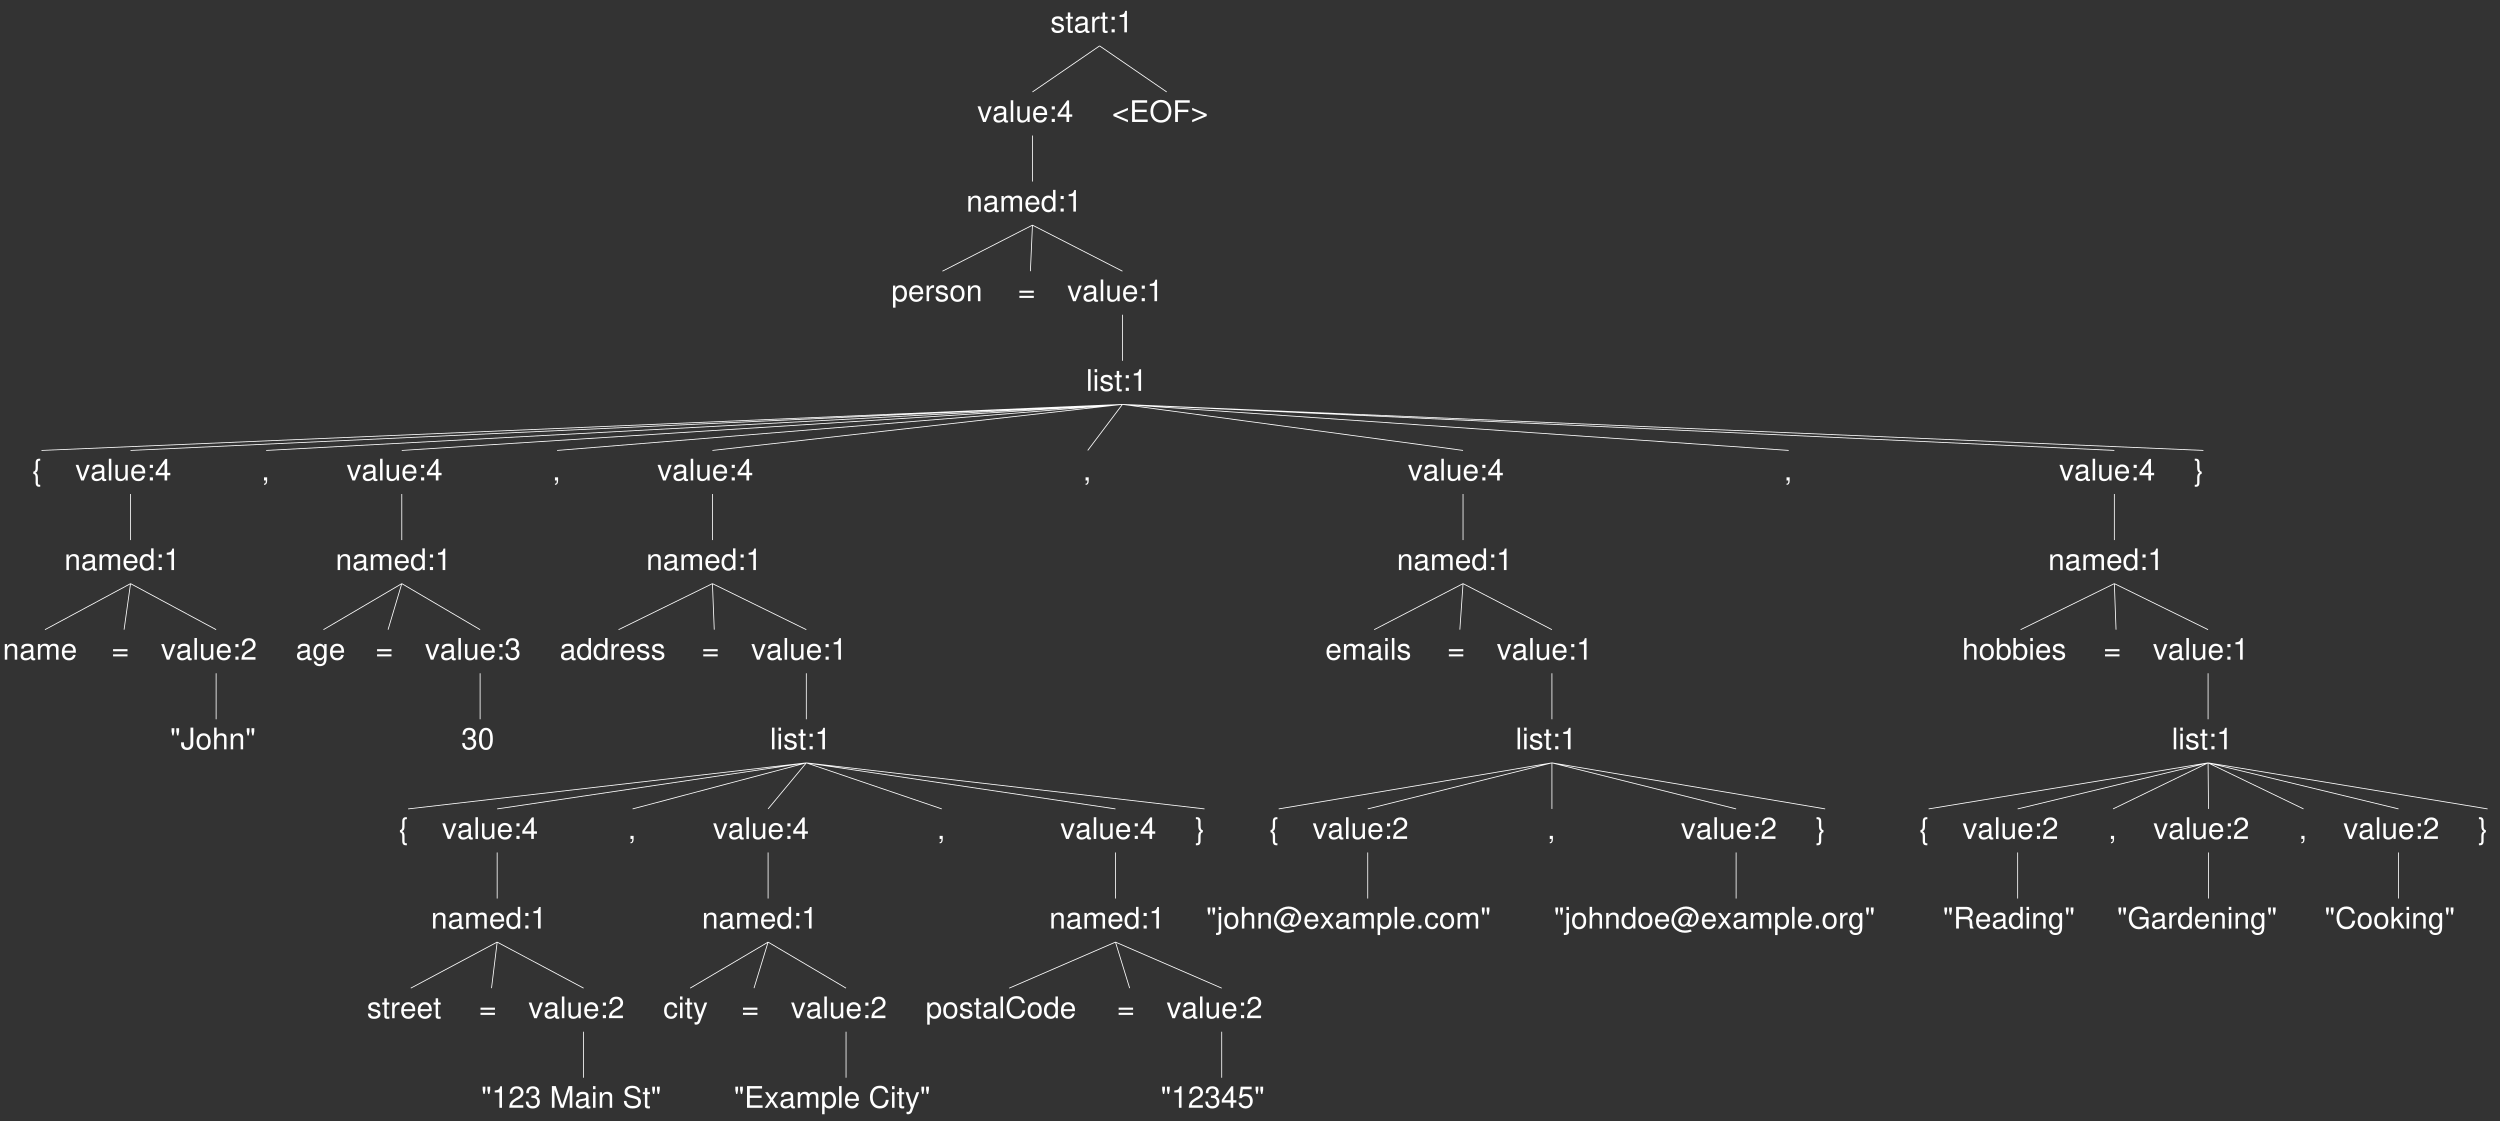 <?xml version="1.0" encoding="UTF-8"?>
<svg xmlns="http://www.w3.org/2000/svg" xmlns:xlink="http://www.w3.org/1999/xlink" width="923pt" height="414pt" viewBox="0 0 923 414" version="1.1">
<rect x="0" y="0" width="923" height="414" fill="#333333" stroke="none"/>
<defs>
<g>
<symbol overflow="visible" id="glyph0-0">
<path style="stroke:none;" d=""/>
</symbol>
<symbol overflow="visible" id="glyph0-1">
<path style="stroke:none;" d="M 5.875 -3.891 L 0.547 -3.891 L 0.547 -3.109 L 5.875 -3.109 Z M 5.875 -1.984 L 0.547 -1.984 L 0.547 -1.219 L 5.875 -1.219 Z M 5.875 -1.984 "/>
</symbol>
<symbol overflow="visible" id="glyph0-2">
<path style="stroke:none;" d="M 3.141 0 L 5.344 -5.766 L 4.312 -5.766 L 2.688 -1.094 L 1.141 -5.766 L 0.109 -5.766 L 2.141 0 Z M 3.141 0 "/>
</symbol>
<symbol overflow="visible" id="glyph0-3">
<path style="stroke:none;" d="M 5.891 -0.531 C 5.781 -0.516 5.734 -0.516 5.688 -0.516 C 5.375 -0.516 5.188 -0.688 5.188 -0.969 L 5.188 -4.359 C 5.188 -5.375 4.438 -5.922 3.031 -5.922 C 2.172 -5.922 1.5 -5.688 1.109 -5.266 C 0.844 -4.969 0.734 -4.625 0.719 -4.062 L 1.641 -4.062 C 1.719 -4.766 2.141 -5.078 2.984 -5.078 C 3.828 -5.078 4.281 -4.781 4.281 -4.219 L 4.281 -3.984 C 4.266 -3.594 4.062 -3.438 3.328 -3.344 C 2.031 -3.172 1.828 -3.141 1.469 -2.984 C 0.797 -2.703 0.469 -2.203 0.469 -1.453 C 0.469 -0.406 1.188 0.25 2.359 0.25 C 3.078 0.25 3.656 0 4.312 -0.594 C 4.375 0 4.656 0.25 5.266 0.25 C 5.453 0.25 5.578 0.234 5.891 0.156 Z M 4.281 -1.812 C 4.281 -1.5 4.188 -1.312 3.922 -1.062 C 3.547 -0.719 3.094 -0.547 2.547 -0.547 C 1.844 -0.547 1.422 -0.891 1.422 -1.469 C 1.422 -2.078 1.812 -2.391 2.812 -2.531 C 3.781 -2.656 3.969 -2.703 4.281 -2.844 Z M 4.281 -1.812 "/>
</symbol>
<symbol overflow="visible" id="glyph0-4">
<path style="stroke:none;" d="M 1.672 -8.016 L 0.75 -8.016 L 0.75 0 L 1.672 0 Z M 1.672 -8.016 "/>
</symbol>
<symbol overflow="visible" id="glyph0-5">
<path style="stroke:none;" d="M 5.297 0 L 5.297 -5.766 L 4.391 -5.766 L 4.391 -2.5 C 4.391 -1.312 3.766 -0.547 2.812 -0.547 C 2.094 -0.547 1.625 -0.984 1.625 -1.688 L 1.625 -5.766 L 0.719 -5.766 L 0.719 -1.312 C 0.719 -0.359 1.438 0.25 2.547 0.25 C 3.406 0.25 3.938 -0.047 4.484 -0.797 L 4.484 0 Z M 5.297 0 "/>
</symbol>
<symbol overflow="visible" id="glyph0-6">
<path style="stroke:none;" d="M 5.641 -2.578 C 5.641 -3.453 5.578 -3.984 5.406 -4.406 C 5.031 -5.359 4.156 -5.922 3.078 -5.922 C 1.469 -5.922 0.438 -4.703 0.438 -2.812 C 0.438 -0.906 1.438 0.25 3.062 0.25 C 4.375 0.25 5.297 -0.5 5.516 -1.75 L 4.594 -1.75 C 4.344 -0.984 3.828 -0.594 3.094 -0.594 C 2.516 -0.594 2.016 -0.859 1.703 -1.344 C 1.484 -1.672 1.406 -2 1.391 -2.578 Z M 1.422 -3.328 C 1.5 -4.391 2.141 -5.078 3.062 -5.078 C 4 -5.078 4.656 -4.359 4.656 -3.328 Z M 1.422 -3.328 "/>
</symbol>
<symbol overflow="visible" id="glyph0-7">
<path style="stroke:none;" d="M 2.359 -1.141 L 1.203 -1.141 L 1.203 0 L 2.359 0 Z M 2.359 -5.766 L 1.203 -5.766 L 1.203 -4.625 L 2.359 -4.625 Z M 2.359 -5.766 "/>
</symbol>
<symbol overflow="visible" id="glyph0-8">
<path style="stroke:none;" d="M 2.844 -5.672 L 2.844 0 L 3.812 0 L 3.812 -7.953 L 3.172 -7.953 C 2.844 -6.734 2.625 -6.562 1.125 -6.375 L 1.125 -5.672 Z M 2.844 -5.672 "/>
</symbol>
<symbol overflow="visible" id="glyph0-9">
<path style="stroke:none;" d="M 4.812 -4.156 C 4.812 -5.297 4.062 -5.922 2.734 -5.922 C 1.391 -5.922 0.516 -5.234 0.516 -4.172 C 0.516 -3.266 0.984 -2.844 2.344 -2.516 L 3.203 -2.297 C 3.844 -2.141 4.094 -1.906 4.094 -1.5 C 4.094 -0.953 3.547 -0.594 2.75 -0.594 C 2.25 -0.594 1.844 -0.734 1.609 -0.984 C 1.469 -1.141 1.391 -1.312 1.344 -1.719 L 0.375 -1.719 C 0.422 -0.391 1.172 0.25 2.672 0.25 C 4.125 0.25 5.047 -0.469 5.047 -1.578 C 5.047 -2.438 4.562 -2.906 3.422 -3.172 L 2.547 -3.391 C 1.797 -3.562 1.469 -3.812 1.469 -4.219 C 1.469 -4.75 1.953 -5.078 2.688 -5.078 C 3.438 -5.078 3.828 -4.766 3.844 -4.156 Z M 4.812 -4.156 "/>
</symbol>
<symbol overflow="visible" id="glyph0-10">
<path style="stroke:none;" d="M 2.797 -5.766 L 1.844 -5.766 L 1.844 -7.344 L 0.938 -7.344 L 0.938 -5.766 L 0.156 -5.766 L 0.156 -5.016 L 0.938 -5.016 L 0.938 -0.656 C 0.938 -0.062 1.328 0.25 2.047 0.25 C 2.281 0.25 2.484 0.234 2.797 0.172 L 2.797 -0.594 C 2.656 -0.562 2.547 -0.547 2.359 -0.547 C 1.953 -0.547 1.844 -0.656 1.844 -1.062 L 1.844 -5.016 L 2.797 -5.016 Z M 2.797 -5.766 "/>
</symbol>
<symbol overflow="visible" id="glyph0-11">
<path style="stroke:none;" d="M 0.766 -5.766 L 0.766 0 L 1.688 0 L 1.688 -2.984 C 1.688 -4.375 2.266 -5 3.531 -4.969 L 3.531 -5.891 C 3.375 -5.922 3.281 -5.922 3.172 -5.922 C 2.578 -5.922 2.141 -5.578 1.609 -4.719 L 1.609 -5.766 Z M 0.766 -5.766 "/>
</symbol>
<symbol overflow="visible" id="glyph0-12">
<path style="stroke:none;" d="M 0.766 -5.766 L 0.766 0 L 1.688 0 L 1.688 -3.172 C 1.688 -4.359 2.312 -5.125 3.25 -5.125 C 3.984 -5.125 4.438 -4.688 4.438 -4 L 4.438 0 L 5.359 0 L 5.359 -4.359 C 5.359 -5.312 4.641 -5.922 3.531 -5.922 C 2.672 -5.922 2.125 -5.594 1.609 -4.797 L 1.609 -5.766 Z M 0.766 -5.766 "/>
</symbol>
<symbol overflow="visible" id="glyph0-13">
<path style="stroke:none;" d="M 0.766 -5.766 L 0.766 0 L 1.688 0 L 1.688 -3.625 C 1.688 -4.453 2.297 -5.125 3.047 -5.125 C 3.734 -5.125 4.109 -4.703 4.109 -3.969 L 4.109 0 L 5.031 0 L 5.031 -3.625 C 5.031 -4.453 5.641 -5.125 6.391 -5.125 C 7.062 -5.125 7.453 -4.703 7.453 -3.969 L 7.453 0 L 8.375 0 L 8.375 -4.328 C 8.375 -5.359 7.781 -5.922 6.703 -5.922 C 5.938 -5.922 5.484 -5.703 4.938 -5.047 C 4.594 -5.672 4.141 -5.922 3.391 -5.922 C 2.625 -5.922 2.094 -5.641 1.609 -4.953 L 1.609 -5.766 Z M 0.766 -5.766 "/>
</symbol>
<symbol overflow="visible" id="glyph0-14">
<path style="stroke:none;" d="M 5.438 -8.016 L 4.531 -8.016 L 4.531 -5.031 C 4.141 -5.625 3.531 -5.922 2.766 -5.922 C 1.266 -5.922 0.281 -4.734 0.281 -2.891 C 0.281 -0.953 1.234 0.25 2.797 0.25 C 3.594 0.25 4.141 -0.047 4.625 -0.766 L 4.625 0 L 5.438 0 Z M 2.922 -5.078 C 3.906 -5.078 4.531 -4.203 4.531 -2.812 C 4.531 -1.484 3.891 -0.609 2.922 -0.609 C 1.906 -0.609 1.25 -1.5 1.25 -2.844 C 1.25 -4.188 1.906 -5.078 2.922 -5.078 Z M 2.922 -5.078 "/>
</symbol>
<symbol overflow="visible" id="glyph0-15">
<path style="stroke:none;" d="M 3.031 -8.016 L 2.531 -8.016 C 1.766 -8.016 1.312 -7.453 1.328 -6.562 L 1.328 -4.734 C 1.344 -3.766 1.109 -3.344 0.469 -3.219 L 0.469 -2.469 C 1.109 -2.344 1.344 -1.922 1.328 -0.953 L 1.328 0.875 C 1.312 1.766 1.766 2.328 2.531 2.328 L 3.031 2.328 L 3.031 1.609 L 2.875 1.609 C 2.328 1.609 2.172 1.453 2.172 0.875 L 2.172 -1.109 C 2.172 -2.031 1.859 -2.625 1.281 -2.844 C 1.906 -3.078 2.172 -3.594 2.172 -4.578 L 2.172 -6.562 C 2.172 -7.141 2.328 -7.297 2.875 -7.297 L 3.031 -7.297 Z M 3.031 -8.016 "/>
</symbol>
<symbol overflow="visible" id="glyph0-16">
<path style="stroke:none;" d="M 0.578 -7.797 L 0.578 -6.578 L 0.875 -5.109 L 1.297 -5.109 L 1.594 -6.578 L 1.594 -7.797 Z M 2.328 -7.797 L 2.328 -6.578 L 2.625 -5.109 L 3.062 -5.109 L 3.359 -6.578 L 3.359 -7.797 Z M 2.328 -7.797 "/>
</symbol>
<symbol overflow="visible" id="glyph0-17">
<path style="stroke:none;" d="M 5.562 -0.953 L 1.469 -0.953 C 1.562 -1.609 1.906 -2.031 2.875 -2.625 L 3.969 -3.234 C 5.062 -3.844 5.625 -4.656 5.625 -5.625 C 5.625 -6.297 5.359 -6.906 4.891 -7.344 C 4.438 -7.75 3.859 -7.953 3.125 -7.953 C 2.141 -7.953 1.391 -7.594 0.969 -6.922 C 0.688 -6.5 0.578 -6 0.547 -5.203 L 1.516 -5.203 C 1.547 -5.734 1.609 -6.062 1.75 -6.328 C 2 -6.812 2.516 -7.109 3.094 -7.109 C 3.969 -7.109 4.625 -6.469 4.625 -5.609 C 4.625 -4.969 4.266 -4.422 3.578 -4.031 L 2.562 -3.438 C 0.938 -2.5 0.469 -1.75 0.375 -0.016 L 5.562 -0.016 Z M 5.562 -0.953 "/>
</symbol>
<symbol overflow="visible" id="glyph0-18">
<path style="stroke:none;" d="M 2.438 -3.656 L 2.953 -3.656 C 4.016 -3.656 4.578 -3.172 4.578 -2.219 C 4.578 -1.203 3.969 -0.609 2.969 -0.609 C 1.906 -0.609 1.391 -1.141 1.312 -2.312 L 0.359 -2.312 C 0.391 -1.672 0.5 -1.25 0.688 -0.906 C 1.094 -0.125 1.859 0.25 2.922 0.25 C 4.531 0.25 5.562 -0.719 5.562 -2.219 C 5.562 -3.234 5.188 -3.781 4.25 -4.109 C 4.969 -4.406 5.328 -4.969 5.328 -5.766 C 5.328 -7.125 4.438 -7.953 2.953 -7.953 C 1.391 -7.953 0.547 -7.078 0.516 -5.391 L 1.484 -5.391 C 1.5 -5.875 1.547 -6.156 1.656 -6.391 C 1.875 -6.844 2.359 -7.109 2.969 -7.109 C 3.828 -7.109 4.344 -6.594 4.344 -5.734 C 4.344 -5.172 4.141 -4.828 3.719 -4.641 C 3.453 -4.531 3.109 -4.484 2.438 -4.484 Z M 2.438 -3.656 "/>
</symbol>
<symbol overflow="visible" id="glyph0-19">
<path style="stroke:none;" d=""/>
</symbol>
<symbol overflow="visible" id="glyph0-20">
<path style="stroke:none;" d="M 5.141 0 L 7.406 -6.719 L 7.406 0 L 8.375 0 L 8.375 -8.016 L 6.953 -8.016 L 4.625 -1.031 L 2.25 -8.016 L 0.828 -8.016 L 0.828 0 L 1.797 0 L 1.797 -6.719 L 4.062 0 Z M 5.141 0 "/>
</symbol>
<symbol overflow="visible" id="glyph0-21">
<path style="stroke:none;" d="M 1.656 -5.766 L 0.734 -5.766 L 0.734 0 L 1.656 0 Z M 1.656 -8.016 L 0.719 -8.016 L 0.719 -6.859 L 1.656 -6.859 Z M 1.656 -8.016 "/>
</symbol>
<symbol overflow="visible" id="glyph0-22">
<path style="stroke:none;" d="M 6.562 -5.672 C 6.562 -6.219 6.516 -6.375 6.344 -6.75 C 5.906 -7.672 4.969 -8.156 3.625 -8.156 C 1.859 -8.156 0.766 -7.25 0.766 -5.797 C 0.766 -4.812 1.281 -4.203 2.344 -3.922 L 4.328 -3.406 C 5.359 -3.141 5.812 -2.734 5.812 -2.094 C 5.812 -1.672 5.578 -1.234 5.234 -0.984 C 4.922 -0.766 4.406 -0.656 3.766 -0.656 C 2.875 -0.656 2.297 -0.859 1.906 -1.312 C 1.609 -1.672 1.484 -2.062 1.5 -2.547 L 0.531 -2.547 C 0.531 -1.812 0.688 -1.328 1 -0.891 C 1.547 -0.125 2.469 0.25 3.703 0.25 C 4.656 0.25 5.438 0.031 5.953 -0.359 C 6.484 -0.797 6.828 -1.5 6.828 -2.203 C 6.828 -3.188 6.219 -3.922 5.125 -4.219 L 3.109 -4.75 C 2.141 -5.016 1.797 -5.328 1.797 -5.938 C 1.797 -6.75 2.516 -7.297 3.594 -7.297 C 4.859 -7.297 5.578 -6.719 5.594 -5.672 Z M 6.562 -5.672 "/>
</symbol>
<symbol overflow="visible" id="glyph0-23">
<path style="stroke:none;" d="M 3.594 -1.922 L 3.594 0 L 4.562 0 L 4.562 -1.922 L 5.719 -1.922 L 5.719 -2.797 L 4.562 -2.797 L 4.562 -7.953 L 3.844 -7.953 L 0.312 -2.953 L 0.312 -1.922 Z M 3.594 -2.797 L 1.156 -2.797 L 3.594 -6.297 Z M 3.594 -2.797 "/>
</symbol>
<symbol overflow="visible" id="glyph0-24">
<path style="stroke:none;" d="M 0.594 2.391 L 1.516 2.391 L 1.516 -0.609 C 2 -0.016 2.547 0.25 3.281 0.25 C 4.781 0.25 5.75 -0.953 5.75 -2.781 C 5.75 -4.719 4.812 -5.922 3.281 -5.922 C 2.5 -5.922 1.875 -5.578 1.438 -4.891 L 1.438 -5.766 L 0.594 -5.766 Z M 3.125 -5.078 C 4.141 -5.078 4.797 -4.188 4.797 -2.812 C 4.797 -1.5 4.125 -0.609 3.125 -0.609 C 2.141 -0.609 1.516 -1.484 1.516 -2.844 C 1.516 -4.188 2.141 -5.078 3.125 -5.078 Z M 3.125 -5.078 "/>
</symbol>
<symbol overflow="visible" id="glyph0-25">
<path style="stroke:none;" d="M 2.984 -5.922 C 1.359 -5.922 0.391 -4.781 0.391 -2.844 C 0.391 -0.891 1.359 0.25 3 0.25 C 4.625 0.25 5.609 -0.906 5.609 -2.797 C 5.609 -4.797 4.656 -5.922 2.984 -5.922 Z M 3 -5.078 C 4.031 -5.078 4.656 -4.234 4.656 -2.812 C 4.656 -1.438 4.016 -0.594 3 -0.594 C 1.984 -0.594 1.359 -1.438 1.359 -2.844 C 1.359 -4.234 1.984 -5.078 3 -5.078 Z M 3 -5.078 "/>
</symbol>
<symbol overflow="visible" id="glyph0-26">
<path style="stroke:none;" d="M 7.281 -5.531 C 6.969 -7.297 5.953 -8.156 4.188 -8.156 C 3.109 -8.156 2.25 -7.812 1.656 -7.156 C 0.922 -6.359 0.531 -5.219 0.531 -3.922 C 0.531 -2.594 0.938 -1.469 1.688 -0.688 C 2.312 -0.047 3.109 0.25 4.141 0.25 C 6.109 0.25 7.203 -0.797 7.453 -2.922 L 6.391 -2.922 C 6.297 -2.375 6.188 -2 6.031 -1.688 C 5.703 -1.016 5.016 -0.656 4.156 -0.656 C 2.562 -0.656 1.547 -1.922 1.547 -3.922 C 1.547 -5.984 2.516 -7.25 4.062 -7.25 C 4.719 -7.25 5.328 -7.062 5.656 -6.75 C 5.953 -6.469 6.109 -6.141 6.234 -5.531 Z M 7.281 -5.531 "/>
</symbol>
<symbol overflow="visible" id="glyph0-27">
<path style="stroke:none;" d="M 0.312 2.328 L 0.844 2.328 C 1.609 2.328 2.062 1.766 2.047 0.875 L 2.047 -0.953 C 2.031 -1.922 2.266 -2.344 2.875 -2.469 L 2.875 -3.219 C 2.266 -3.344 2.031 -3.766 2.047 -4.734 L 2.047 -6.562 C 2.062 -7.453 1.609 -8.016 0.844 -8.016 L 0.312 -8.016 L 0.312 -7.297 L 0.5 -7.297 C 1.047 -7.297 1.203 -7.141 1.203 -6.562 L 1.203 -4.578 C 1.203 -3.656 1.516 -3.062 2.094 -2.844 C 1.516 -2.625 1.203 -2.031 1.203 -1.109 L 1.203 0.875 C 1.203 1.453 1.062 1.609 0.5 1.609 L 0.312 1.609 Z M 0.312 2.328 "/>
</symbol>
<symbol overflow="visible" id="glyph0-28">
<path style="stroke:none;" d="M 5.234 -7.797 L 1.203 -7.797 L 0.625 -3.547 L 1.516 -3.547 C 1.969 -4.094 2.344 -4.281 2.953 -4.281 C 4 -4.281 4.656 -3.562 4.656 -2.406 C 4.656 -1.281 4 -0.609 2.953 -0.609 C 2.094 -0.609 1.578 -1.031 1.359 -1.906 L 0.391 -1.906 C 0.516 -1.281 0.625 -0.969 0.859 -0.688 C 1.297 -0.094 2.094 0.25 2.969 0.25 C 4.547 0.25 5.641 -0.891 5.641 -2.547 C 5.641 -4.078 4.625 -5.141 3.125 -5.141 C 2.578 -5.141 2.141 -5 1.688 -4.656 L 1.984 -6.844 L 5.234 -6.844 Z M 5.234 -7.797 "/>
</symbol>
<symbol overflow="visible" id="glyph0-29">
<path style="stroke:none;" d="M 0.953 -1.141 L 0.953 0 L 1.609 0 L 1.609 0.203 C 1.609 0.953 1.469 1.172 0.953 1.203 L 0.953 1.609 C 1.688 1.641 2.109 1.109 2.109 0.172 L 2.109 -1.141 Z M 0.953 -1.141 "/>
</symbol>
<symbol overflow="visible" id="glyph0-30">
<path style="stroke:none;" d="M 0.766 -8.016 L 0.766 0 L 1.688 0 L 1.688 -3.172 C 1.688 -4.359 2.297 -5.125 3.25 -5.125 C 3.547 -5.125 3.844 -5.031 4.062 -4.875 C 4.328 -4.672 4.438 -4.406 4.438 -4 L 4.438 0 L 5.344 0 L 5.344 -4.359 C 5.344 -5.328 4.656 -5.922 3.531 -5.922 C 2.719 -5.922 2.219 -5.672 1.688 -4.969 L 1.688 -8.016 Z M 0.766 -8.016 "/>
</symbol>
<symbol overflow="visible" id="glyph0-31">
<path style="stroke:none;" d="M 0.594 -8.016 L 0.594 0 L 1.422 0 L 1.422 -0.734 C 1.859 -0.062 2.438 0.25 3.25 0.25 C 4.766 0.25 5.75 -0.984 5.75 -2.906 C 5.75 -4.781 4.812 -5.922 3.281 -5.922 C 2.5 -5.922 1.938 -5.625 1.5 -4.984 L 1.5 -8.016 Z M 3.109 -5.078 C 4.141 -5.078 4.797 -4.188 4.797 -2.812 C 4.797 -1.5 4.109 -0.609 3.109 -0.609 C 2.141 -0.609 1.5 -1.484 1.5 -2.844 C 1.5 -4.188 2.141 -5.078 3.109 -5.078 Z M 3.109 -5.078 "/>
</symbol>
<symbol overflow="visible" id="glyph0-32">
<path style="stroke:none;" d="M 2.016 -3.656 L 6.375 -3.656 L 6.375 -4.547 L 2.016 -4.547 L 2.016 -7.109 L 6.547 -7.109 L 6.547 -8.016 L 0.984 -8.016 L 0.984 0 L 6.75 0 L 6.75 -0.906 L 2.016 -0.906 Z M 2.016 -3.656 "/>
</symbol>
<symbol overflow="visible" id="glyph0-33">
<path style="stroke:none;" d="M 3.219 -2.984 L 5.141 -5.766 L 4.109 -5.766 L 2.734 -3.672 L 1.344 -5.766 L 0.297 -5.766 L 2.219 -2.938 L 0.188 0 L 1.234 0 L 2.688 -2.219 L 4.141 0 L 5.203 0 Z M 3.219 -2.984 "/>
</symbol>
<symbol overflow="visible" id="glyph0-34">
<path style="stroke:none;" d="M 4.266 -5.766 L 2.672 -1.281 L 1.203 -5.766 L 0.219 -5.766 L 2.172 0.016 L 1.812 0.938 C 1.656 1.344 1.469 1.5 1.078 1.5 C 0.922 1.5 0.797 1.469 0.594 1.438 L 0.594 2.25 C 0.781 2.359 0.969 2.391 1.203 2.391 C 1.5 2.391 1.828 2.297 2.062 2.125 C 2.359 1.906 2.516 1.672 2.688 1.203 L 5.266 -5.766 Z M 4.266 -5.766 "/>
</symbol>
<symbol overflow="visible" id="glyph0-35">
<path style="stroke:none;" d="M 3.656 -8.016 L 3.656 -2.375 C 3.656 -1.734 3.594 -1.375 3.406 -1.094 C 3.219 -0.797 2.844 -0.609 2.438 -0.609 C 1.656 -0.609 1.234 -1.125 1.234 -2.062 L 1.234 -2.578 L 0.188 -2.578 L 0.188 -1.875 C 0.188 -0.578 1.047 0.25 2.422 0.25 C 3.812 0.25 4.688 -0.609 4.688 -2 L 4.688 -8.016 Z M 3.656 -8.016 "/>
</symbol>
<symbol overflow="visible" id="glyph0-36">
<path style="stroke:none;" d="M 4.438 -5.766 L 4.438 -4.922 C 3.984 -5.625 3.469 -5.922 2.75 -5.922 C 1.359 -5.922 0.391 -4.625 0.391 -2.781 C 0.391 -1.812 0.609 -1.109 1.109 -0.531 C 1.547 -0.016 2.094 0.25 2.688 0.25 C 3.375 0.25 3.875 -0.062 4.359 -0.781 L 4.359 -0.484 C 4.359 1.062 3.922 1.625 2.781 1.625 C 2 1.625 1.594 1.312 1.5 0.656 L 0.578 0.656 C 0.656 1.734 1.5 2.391 2.766 2.391 C 3.609 2.391 4.312 2.125 4.688 1.656 C 5.125 1.125 5.297 0.406 5.297 -0.953 L 5.297 -5.766 Z M 2.844 -5.078 C 3.812 -5.078 4.359 -4.266 4.359 -2.812 C 4.359 -1.406 3.797 -0.594 2.844 -0.594 C 1.891 -0.594 1.344 -1.422 1.344 -2.844 C 1.344 -4.25 1.891 -5.078 2.844 -5.078 Z M 2.844 -5.078 "/>
</symbol>
<symbol overflow="visible" id="glyph0-37">
<path style="stroke:none;" d="M 0.766 -5.766 L 0.766 0.844 C 0.766 1.406 0.594 1.594 0.016 1.594 C -0.047 1.594 -0.078 1.594 -0.203 1.578 L -0.203 2.359 C -0.094 2.391 -0.031 2.391 0.109 2.391 C 1.141 2.391 1.688 1.984 1.688 1.203 L 1.688 -5.766 Z M 1.688 -8.016 L 0.766 -8.016 L 0.766 -6.859 L 1.688 -6.859 Z M 1.688 -8.016 "/>
</symbol>
<symbol overflow="visible" id="glyph0-38">
<path style="stroke:none;" d="M 7.312 -5.516 L 7.078 -4.781 C 6.797 -5.422 6.344 -5.734 5.734 -5.734 C 4.25 -5.734 2.906 -4.297 2.906 -2.688 C 2.906 -1.547 3.672 -0.688 4.703 -0.688 C 5.281 -0.688 5.75 -0.922 6.266 -1.469 C 6.359 -0.906 6.766 -0.625 7.469 -0.625 C 8.297 -0.625 8.953 -0.953 9.516 -1.609 C 10.125 -2.312 10.453 -3.188 10.453 -4.062 C 10.453 -6.297 8.344 -8.156 5.781 -8.156 C 4.469 -8.156 3.078 -7.609 2.109 -6.734 C 1.031 -5.75 0.375 -4.281 0.375 -2.844 C 0.375 -0.391 2.594 1.562 5.375 1.562 C 6.188 1.562 7.062 1.391 7.859 1.094 L 7.562 0.359 C 6.641 0.609 6.031 0.719 5.422 0.719 C 3.109 0.719 1.312 -0.906 1.312 -3 C 1.312 -5.312 3.312 -7.297 5.625 -7.297 C 7.75 -7.297 9.5 -5.766 9.5 -3.922 C 9.5 -2.641 8.594 -1.391 7.656 -1.391 C 7.359 -1.391 7.109 -1.609 7.109 -1.875 C 7.109 -1.984 7.156 -2.172 7.234 -2.438 L 8.234 -5.516 Z M 5.672 -5.031 C 6.281 -5.031 6.734 -4.594 6.703 -3.984 C 6.672 -3.438 6.375 -2.516 6.109 -2.094 C 5.797 -1.656 5.391 -1.391 4.984 -1.391 C 4.375 -1.391 3.891 -1.953 3.891 -2.688 C 3.891 -3.922 4.734 -5.031 5.672 -5.031 Z M 5.672 -5.031 "/>
</symbol>
<symbol overflow="visible" id="glyph0-39">
<path style="stroke:none;" d="M 2.094 -1.141 L 0.953 -1.141 L 0.953 0 L 2.094 0 Z M 2.094 -1.141 "/>
</symbol>
<symbol overflow="visible" id="glyph0-40">
<path style="stroke:none;" d="M 5.188 -3.828 C 5.141 -4.391 5.016 -4.75 4.797 -5.078 C 4.406 -5.609 3.703 -5.922 2.906 -5.922 C 1.344 -5.922 0.344 -4.703 0.344 -2.781 C 0.344 -0.922 1.328 0.25 2.891 0.25 C 4.266 0.25 5.141 -0.578 5.25 -1.984 L 4.328 -1.984 C 4.172 -1.062 3.703 -0.594 2.922 -0.594 C 1.906 -0.594 1.297 -1.422 1.297 -2.781 C 1.297 -4.219 1.891 -5.078 2.891 -5.078 C 3.656 -5.078 4.141 -4.625 4.25 -3.828 Z M 5.188 -3.828 "/>
</symbol>
<symbol overflow="visible" id="glyph0-41">
<path style="stroke:none;" d="M 3.031 -7.953 C 2.297 -7.953 1.641 -7.625 1.234 -7.078 C 0.719 -6.375 0.469 -5.328 0.469 -3.844 C 0.469 -1.172 1.359 0.25 3.031 0.25 C 4.672 0.25 5.578 -1.172 5.578 -3.781 C 5.578 -5.328 5.328 -6.359 4.812 -7.078 C 4.406 -7.641 3.766 -7.953 3.031 -7.953 Z M 3.031 -7.094 C 4.062 -7.094 4.594 -6.031 4.594 -3.875 C 4.594 -1.609 4.078 -0.547 3 -0.547 C 1.984 -0.547 1.469 -1.656 1.469 -3.844 C 1.469 -6.031 1.984 -7.094 3.031 -7.094 Z M 3.031 -7.094 "/>
</symbol>
<symbol overflow="visible" id="glyph0-42">
<path style="stroke:none;" d="M 7.797 -4.234 L 4.453 -4.234 L 4.453 -3.328 L 6.891 -3.328 L 6.891 -3.109 C 6.891 -1.688 5.844 -0.656 4.375 -0.656 C 3.562 -0.656 2.828 -0.953 2.359 -1.469 C 1.828 -2.031 1.5 -2.984 1.5 -3.984 C 1.5 -5.953 2.625 -7.25 4.328 -7.25 C 5.547 -7.25 6.422 -6.625 6.641 -5.594 L 7.688 -5.594 C 7.406 -7.219 6.172 -8.156 4.328 -8.156 C 3.359 -8.156 2.562 -7.891 1.938 -7.375 C 1 -6.609 0.484 -5.375 0.484 -3.922 C 0.484 -1.469 1.984 0.25 4.156 0.25 C 5.25 0.25 6.109 -0.156 6.891 -1.016 L 7.156 0.047 L 7.797 0.047 Z M 7.797 -4.234 "/>
</symbol>
<symbol overflow="visible" id="glyph0-43">
<path style="stroke:none;" d="M 0.5 -2.172 L 5.875 0.094 L 5.875 -0.766 L 1.547 -2.578 L 5.875 -4.344 L 5.875 -5.219 L 0.5 -2.938 Z M 0.5 -2.172 "/>
</symbol>
<symbol overflow="visible" id="glyph0-44">
<path style="stroke:none;" d="M 4.281 -8.156 C 1.984 -8.156 0.422 -6.453 0.422 -3.953 C 0.422 -1.438 1.969 0.25 4.297 0.25 C 5.266 0.25 6.125 -0.047 6.781 -0.594 C 7.641 -1.328 8.156 -2.578 8.156 -3.891 C 8.156 -6.469 6.641 -8.156 4.281 -8.156 Z M 4.281 -7.25 C 6.016 -7.25 7.141 -5.938 7.141 -3.906 C 7.141 -1.969 5.984 -0.656 4.297 -0.656 C 2.578 -0.656 1.438 -1.969 1.438 -3.953 C 1.438 -5.922 2.578 -7.25 4.281 -7.25 Z M 4.281 -7.25 "/>
</symbol>
<symbol overflow="visible" id="glyph0-45">
<path style="stroke:none;" d="M 2.016 -3.656 L 5.844 -3.656 L 5.844 -4.547 L 2.016 -4.547 L 2.016 -7.109 L 6.375 -7.109 L 6.375 -8.016 L 0.984 -8.016 L 0.984 0 L 2.016 0 Z M 2.016 -3.656 "/>
</symbol>
<symbol overflow="visible" id="glyph0-46">
<path style="stroke:none;" d="M 5.922 -2.938 L 0.547 -5.219 L 0.547 -4.344 L 4.891 -2.547 L 0.547 -0.766 L 0.547 0.094 L 5.922 -2.172 Z M 5.922 -2.938 "/>
</symbol>
<symbol overflow="visible" id="glyph0-47">
<path style="stroke:none;" d="M 1.547 -8.016 L 0.641 -8.016 L 0.641 0 L 1.547 0 L 1.547 -2.25 L 2.438 -3.125 L 4.391 0 L 5.516 0 L 3.172 -3.766 L 5.172 -5.766 L 4 -5.766 L 1.547 -3.328 Z M 1.547 -8.016 "/>
</symbol>
<symbol overflow="visible" id="glyph0-48">
<path style="stroke:none;" d="M 2.047 -3.453 L 4.688 -3.453 C 5.594 -3.453 6 -3.016 6 -2.031 L 6 -1.312 C 6 -0.812 6.078 -0.328 6.219 0 L 7.469 0 L 7.469 -0.25 C 7.078 -0.516 7 -0.797 6.984 -1.875 C 6.969 -3.188 6.766 -3.594 5.891 -3.953 C 6.797 -4.406 7.156 -4.953 7.156 -5.875 C 7.156 -7.266 6.297 -8.016 4.719 -8.016 L 1.016 -8.016 L 1.016 0 L 2.047 0 Z M 2.047 -4.359 L 2.047 -7.109 L 4.516 -7.109 C 5.094 -7.109 5.422 -7.031 5.672 -6.812 C 5.953 -6.578 6.094 -6.219 6.094 -5.734 C 6.094 -4.781 5.609 -4.359 4.516 -4.359 Z M 2.047 -4.359 "/>
</symbol>
</g>
</defs>
<g id="surface1">
<g style="fill:rgb(100%,100%,100%);fill-opacity:1;">
  <use xlink:href="#glyph0-1" x="534.373" y="243.56"/>
</g>
<path style="fill:none;stroke-width:3;stroke-linecap:butt;stroke-linejoin:miter;stroke:rgb(100%,100%,100%);stroke-opacity:1;stroke-miterlimit:10;" d="M 4059.648 3970.547 L 3811.836 3800.547 M 3811.836 3639.688 L 3811.836 3469.688 M 3811.836 3308.789 L 3479.57 3138.789 M 3811.836 3308.789 L 3804.219 3138.789 M 3811.836 3308.789 L 4144.062 3138.789 M 4144.062 2977.93 L 4144.062 2807.93 M 4144.062 2647.031 L 153.203 2477.031 M 4144.062 2647.031 L 481.953 2477.031 M 481.953 2316.172 L 481.953 2146.172 M 481.953 1985.273 L 165.977 1815.273 M 481.953 1985.273 L 458.047 1815.273 M 481.953 1985.273 L 797.93 1815.273 M 797.93 1654.414 L 797.93 1484.414 M 4144.062 2647.031 L 982.656 2477.031 M 4144.062 2647.031 L 1483.359 2477.031 M 1483.359 2316.172 L 1483.359 2146.172 M 1483.359 1985.273 L 1194.141 1815.273 M 1483.359 1985.273 L 1432.695 1815.273 M 1483.359 1985.273 L 1772.578 1815.273 M 1772.578 1654.414 L 1772.578 1484.414 M 4144.062 2647.031 L 2056.836 2477.031 M 4144.062 2647.031 L 2630.273 2477.031 M 2630.273 2316.172 L 2630.273 2146.172 M 2630.273 1985.273 L 2283.672 1815.273 M 2630.273 1985.273 L 2637.031 1815.273 M 2630.273 1985.273 L 2976.914 1815.273 M 2976.914 1654.414 L 2976.914 1484.414 M 2976.914 1323.516 L 1506.797 1153.516 M 2976.914 1323.516 L 1835.547 1153.516 M 1835.547 992.656 L 1835.547 822.656 M 1835.547 661.758 L 1516.562 491.758 M 1835.547 661.758 L 1814.688 491.758 M 1835.547 661.758 L 2154.57 491.758 M 2154.57 330.898 L 2154.57 160.898 M 2976.914 1323.516 L 2335.664 1153.516 M 2976.914 1323.516 L 2835.781 1153.516 M 2835.781 992.656 L 2835.781 822.656 M 2835.781 661.758 L 2548.008 491.758 M 2835.781 661.758 L 2783.75 491.758 M 2835.781 661.758 L 3123.594 491.758 M 3123.594 330.898 L 3123.594 160.898 M 2976.914 1323.516 L 3477.031 1153.516 M 2976.914 1323.516 L 4118.281 1153.516 M 4118.281 992.656 L 4118.281 822.656 M 4118.281 661.758 L 3725.977 491.758 M 4118.281 661.758 L 4170.664 491.758 M 4118.281 661.758 L 4510.547 491.758 M 4510.547 330.898 L 4510.547 160.898 M 2976.914 1323.516 L 4447.031 1153.516 M 4144.062 2647.031 L 4015.898 2477.031 M 4144.062 2647.031 L 5401.523 2477.031 M 5401.523 2316.172 L 5401.523 2146.172 M 5401.523 1985.273 L 5073.398 1815.273 M 5401.523 1985.273 L 5389.805 1815.273 M 5401.523 1985.273 L 5729.688 1815.273 M 5729.688 1654.414 L 5729.688 1484.414 M 5729.688 1323.516 L 4720.898 1153.516 M 5729.688 1323.516 L 5049.648 1153.516 M 5049.648 992.656 L 5049.648 822.656 M 5729.688 1323.516 L 5729.688 1153.516 M 5729.688 1323.516 L 6409.727 1153.516 M 6409.727 992.656 L 6409.727 822.656 M 5729.688 1323.516 L 6738.477 1153.516 M 4144.062 2647.031 L 6603.867 2477.031 M 4144.062 2647.031 L 7806.172 2477.031 M 7806.172 2316.172 L 7806.172 2146.172 M 7806.172 1985.273 L 7460.117 1815.273 M 7806.172 1985.273 L 7812.383 1815.273 M 7806.172 1985.273 L 8152.227 1815.273 M 8152.227 1654.414 L 8152.227 1484.414 M 8152.227 1323.516 L 7120.43 1153.516 M 8152.227 1323.516 L 7449.18 1153.516 M 7449.18 992.656 L 7449.18 822.656 M 8152.227 1323.516 L 7801.484 1153.516 M 8152.227 1323.516 L 8153.828 1153.516 M 8153.828 992.656 L 8153.828 822.656 M 8152.227 1323.516 L 8504.531 1153.516 M 8152.227 1323.516 L 8855.312 1153.516 M 8855.312 992.656 L 8855.312 822.656 M 8152.227 1323.516 L 9184.062 1153.516 M 4144.062 2647.031 L 8134.922 2477.031 M 4059.648 3970.547 L 4307.422 3800.547 " transform="matrix(0.1,0,0,-0.1,0,414)"/>
<g style="fill:rgb(100%,100%,100%);fill-opacity:1;">
  <use xlink:href="#glyph0-2" x="277.314" y="243.56"/>
  <use xlink:href="#glyph0-3" x="282.814" y="243.56"/>
  <use xlink:href="#glyph0-4" x="288.93" y="243.56"/>
  <use xlink:href="#glyph0-5" x="291.372" y="243.56"/>
  <use xlink:href="#glyph0-6" x="297.488" y="243.56"/>
  <use xlink:href="#glyph0-7" x="303.604" y="243.56"/>
  <use xlink:href="#glyph0-8" x="306.662" y="243.56"/>
</g>
<g style="fill:rgb(100%,100%,100%);fill-opacity:1;">
  <use xlink:href="#glyph0-9" x="135.454" y="375.912"/>
  <use xlink:href="#glyph0-10" x="140.954" y="375.912"/>
  <use xlink:href="#glyph0-11" x="144.012" y="375.912"/>
  <use xlink:href="#glyph0-6" x="147.675" y="375.912"/>
  <use xlink:href="#glyph0-6" x="153.791" y="375.912"/>
  <use xlink:href="#glyph0-10" x="159.907" y="375.912"/>
</g>
<g style="fill:rgb(100%,100%,100%);fill-opacity:1;">
  <use xlink:href="#glyph0-12" x="159.114" y="342.824"/>
  <use xlink:href="#glyph0-3" x="165.23" y="342.824"/>
  <use xlink:href="#glyph0-13" x="171.346" y="342.824"/>
  <use xlink:href="#glyph0-6" x="180.509" y="342.824"/>
  <use xlink:href="#glyph0-14" x="186.625" y="342.824"/>
  <use xlink:href="#glyph0-7" x="192.741" y="342.824"/>
  <use xlink:href="#glyph0-8" x="195.799" y="342.824"/>
</g>
<g style="fill:rgb(100%,100%,100%);fill-opacity:1;">
  <use xlink:href="#glyph0-3" x="206.635" y="243.56"/>
  <use xlink:href="#glyph0-14" x="212.751" y="243.56"/>
  <use xlink:href="#glyph0-14" x="218.867" y="243.56"/>
  <use xlink:href="#glyph0-11" x="224.983" y="243.56"/>
  <use xlink:href="#glyph0-6" x="228.646" y="243.56"/>
  <use xlink:href="#glyph0-9" x="234.762" y="243.56"/>
  <use xlink:href="#glyph0-9" x="240.262" y="243.56"/>
</g>
<g style="fill:rgb(100%,100%,100%);fill-opacity:1;">
  <use xlink:href="#glyph0-1" x="273.765" y="375.912"/>
</g>
<g style="fill:rgb(100%,100%,100%);fill-opacity:1;">
  <use xlink:href="#glyph0-15" x="708.545" y="309.736"/>
</g>
<g style="fill:rgb(100%,100%,100%);fill-opacity:1;">
  <use xlink:href="#glyph0-16" x="177.621" y="409"/>
  <use xlink:href="#glyph0-8" x="181.526" y="409"/>
  <use xlink:href="#glyph0-17" x="187.642" y="409"/>
  <use xlink:href="#glyph0-18" x="193.758" y="409"/>
  <use xlink:href="#glyph0-19" x="199.874" y="409"/>
  <use xlink:href="#glyph0-20" x="202.932" y="409"/>
  <use xlink:href="#glyph0-3" x="212.095" y="409"/>
  <use xlink:href="#glyph0-21" x="218.211" y="409"/>
  <use xlink:href="#glyph0-12" x="220.653" y="409"/>
  <use xlink:href="#glyph0-19" x="226.769" y="409"/>
  <use xlink:href="#glyph0-22" x="229.827" y="409"/>
  <use xlink:href="#glyph0-10" x="237.164" y="409"/>
  <use xlink:href="#glyph0-16" x="240.222" y="409"/>
</g>
<g style="fill:rgb(100%,100%,100%);fill-opacity:1;">
  <use xlink:href="#glyph0-15" x="468.592" y="309.736"/>
</g>
<g style="fill:rgb(100%,100%,100%);fill-opacity:1;">
  <use xlink:href="#glyph0-1" x="375.811" y="111.208"/>
</g>
<g style="fill:rgb(100%,100%,100%);fill-opacity:1;">
  <use xlink:href="#glyph0-2" x="552.591" y="243.56"/>
  <use xlink:href="#glyph0-3" x="558.091" y="243.56"/>
  <use xlink:href="#glyph0-4" x="564.207" y="243.56"/>
  <use xlink:href="#glyph0-5" x="566.649" y="243.56"/>
  <use xlink:href="#glyph0-6" x="572.765" y="243.56"/>
  <use xlink:href="#glyph0-7" x="578.881" y="243.56"/>
  <use xlink:href="#glyph0-8" x="581.939" y="243.56"/>
</g>
<g style="fill:rgb(100%,100%,100%);fill-opacity:1;">
  <use xlink:href="#glyph0-2" x="360.804" y="45.032"/>
  <use xlink:href="#glyph0-3" x="366.304" y="45.032"/>
  <use xlink:href="#glyph0-4" x="372.42" y="45.032"/>
  <use xlink:href="#glyph0-5" x="374.862" y="45.032"/>
  <use xlink:href="#glyph0-6" x="380.978" y="45.032"/>
  <use xlink:href="#glyph0-7" x="387.094" y="45.032"/>
  <use xlink:href="#glyph0-23" x="390.152" y="45.032"/>
</g>
<g style="fill:rgb(100%,100%,100%);fill-opacity:1;">
  <use xlink:href="#glyph0-2" x="156.88" y="243.56"/>
  <use xlink:href="#glyph0-3" x="162.38" y="243.56"/>
  <use xlink:href="#glyph0-4" x="168.496" y="243.56"/>
  <use xlink:href="#glyph0-5" x="170.938" y="243.56"/>
  <use xlink:href="#glyph0-6" x="177.054" y="243.56"/>
  <use xlink:href="#glyph0-7" x="183.17" y="243.56"/>
  <use xlink:href="#glyph0-18" x="186.228" y="243.56"/>
</g>
<g style="fill:rgb(100%,100%,100%);fill-opacity:1;">
  <use xlink:href="#glyph0-24" x="341.738" y="375.912"/>
  <use xlink:href="#glyph0-25" x="347.854" y="375.912"/>
  <use xlink:href="#glyph0-9" x="353.97" y="375.912"/>
  <use xlink:href="#glyph0-10" x="359.47" y="375.912"/>
  <use xlink:href="#glyph0-3" x="362.528" y="375.912"/>
  <use xlink:href="#glyph0-4" x="368.644" y="375.912"/>
  <use xlink:href="#glyph0-26" x="371.086" y="375.912"/>
  <use xlink:href="#glyph0-25" x="379.028" y="375.912"/>
  <use xlink:href="#glyph0-14" x="385.144" y="375.912"/>
  <use xlink:href="#glyph0-6" x="391.26" y="375.912"/>
</g>
<g style="fill:rgb(100%,100%,100%);fill-opacity:1;">
  <use xlink:href="#glyph0-4" x="559.538" y="276.648"/>
  <use xlink:href="#glyph0-21" x="561.98" y="276.648"/>
  <use xlink:href="#glyph0-9" x="564.422" y="276.648"/>
  <use xlink:href="#glyph0-10" x="569.922" y="276.648"/>
  <use xlink:href="#glyph0-7" x="572.98" y="276.648"/>
  <use xlink:href="#glyph0-8" x="576.038" y="276.648"/>
</g>
<g style="fill:rgb(100%,100%,100%);fill-opacity:1;">
  <use xlink:href="#glyph0-27" x="670.349" y="309.736"/>
</g>
<g style="fill:rgb(100%,100%,100%);fill-opacity:1;">
  <use xlink:href="#glyph0-2" x="794.846" y="243.56"/>
  <use xlink:href="#glyph0-3" x="800.346" y="243.56"/>
  <use xlink:href="#glyph0-4" x="806.462" y="243.56"/>
  <use xlink:href="#glyph0-5" x="808.904" y="243.56"/>
  <use xlink:href="#glyph0-6" x="815.02" y="243.56"/>
  <use xlink:href="#glyph0-7" x="821.136" y="243.56"/>
  <use xlink:href="#glyph0-8" x="824.194" y="243.56"/>
</g>
<g style="fill:rgb(100%,100%,100%);fill-opacity:1;">
  <use xlink:href="#glyph0-12" x="356.74" y="78.12"/>
  <use xlink:href="#glyph0-3" x="362.856" y="78.12"/>
  <use xlink:href="#glyph0-13" x="368.972" y="78.12"/>
  <use xlink:href="#glyph0-6" x="378.135" y="78.12"/>
  <use xlink:href="#glyph0-14" x="384.251" y="78.12"/>
  <use xlink:href="#glyph0-7" x="390.367" y="78.12"/>
  <use xlink:href="#glyph0-8" x="393.425" y="78.12"/>
</g>
<g style="fill:rgb(100%,100%,100%);fill-opacity:1;">
  <use xlink:href="#glyph0-4" x="801.793" y="276.648"/>
  <use xlink:href="#glyph0-21" x="804.235" y="276.648"/>
  <use xlink:href="#glyph0-9" x="806.677" y="276.648"/>
  <use xlink:href="#glyph0-10" x="812.177" y="276.648"/>
  <use xlink:href="#glyph0-7" x="815.235" y="276.648"/>
  <use xlink:href="#glyph0-8" x="818.293" y="276.648"/>
</g>
<g style="fill:rgb(100%,100%,100%);fill-opacity:1;">
  <use xlink:href="#glyph0-4" x="400.976" y="144.296"/>
  <use xlink:href="#glyph0-21" x="403.418" y="144.296"/>
  <use xlink:href="#glyph0-9" x="405.86" y="144.296"/>
  <use xlink:href="#glyph0-10" x="411.36" y="144.296"/>
  <use xlink:href="#glyph0-7" x="414.418" y="144.296"/>
  <use xlink:href="#glyph0-8" x="417.476" y="144.296"/>
</g>
<g style="fill:rgb(100%,100%,100%);fill-opacity:1;">
  <use xlink:href="#glyph0-27" x="809.996" y="177.384"/>
</g>
<g style="fill:rgb(100%,100%,100%);fill-opacity:1;">
  <use xlink:href="#glyph0-12" x="259.138" y="342.824"/>
  <use xlink:href="#glyph0-3" x="265.254" y="342.824"/>
  <use xlink:href="#glyph0-13" x="271.37" y="342.824"/>
  <use xlink:href="#glyph0-6" x="280.533" y="342.824"/>
  <use xlink:href="#glyph0-14" x="286.649" y="342.824"/>
  <use xlink:href="#glyph0-7" x="292.765" y="342.824"/>
  <use xlink:href="#glyph0-8" x="295.823" y="342.824"/>
</g>
<g style="fill:rgb(100%,100%,100%);fill-opacity:1;">
  <use xlink:href="#glyph0-2" x="795.003" y="309.736"/>
  <use xlink:href="#glyph0-3" x="800.503" y="309.736"/>
  <use xlink:href="#glyph0-4" x="806.619" y="309.736"/>
  <use xlink:href="#glyph0-5" x="809.061" y="309.736"/>
  <use xlink:href="#glyph0-6" x="815.177" y="309.736"/>
  <use xlink:href="#glyph0-7" x="821.293" y="309.736"/>
  <use xlink:href="#glyph0-17" x="824.351" y="309.736"/>
</g>
<g style="fill:rgb(100%,100%,100%);fill-opacity:1;">
  <use xlink:href="#glyph0-1" x="138.662" y="243.56"/>
</g>
<g style="fill:rgb(100%,100%,100%);fill-opacity:1;">
  <use xlink:href="#glyph0-12" x="387.385" y="342.824"/>
  <use xlink:href="#glyph0-3" x="393.501" y="342.824"/>
  <use xlink:href="#glyph0-13" x="399.617" y="342.824"/>
  <use xlink:href="#glyph0-6" x="408.78" y="342.824"/>
  <use xlink:href="#glyph0-14" x="414.896" y="342.824"/>
  <use xlink:href="#glyph0-7" x="421.012" y="342.824"/>
  <use xlink:href="#glyph0-8" x="424.07" y="342.824"/>
</g>
<g style="fill:rgb(100%,100%,100%);fill-opacity:1;">
  <use xlink:href="#glyph0-16" x="428.505" y="409"/>
  <use xlink:href="#glyph0-8" x="432.41" y="409"/>
  <use xlink:href="#glyph0-17" x="438.526" y="409"/>
  <use xlink:href="#glyph0-18" x="444.642" y="409"/>
  <use xlink:href="#glyph0-23" x="450.758" y="409"/>
  <use xlink:href="#glyph0-28" x="456.874" y="409"/>
  <use xlink:href="#glyph0-16" x="462.99" y="409"/>
</g>
<g style="fill:rgb(100%,100%,100%);fill-opacity:1;">
  <use xlink:href="#glyph0-29" x="571.22" y="309.736"/>
</g>
<g style="fill:rgb(100%,100%,100%);fill-opacity:1;">
  <use xlink:href="#glyph0-27" x="914.907" y="309.736"/>
</g>
<g style="fill:rgb(100%,100%,100%);fill-opacity:1;">
  <use xlink:href="#glyph0-2" x="519.776" y="177.384"/>
  <use xlink:href="#glyph0-3" x="525.276" y="177.384"/>
  <use xlink:href="#glyph0-4" x="531.392" y="177.384"/>
  <use xlink:href="#glyph0-5" x="533.834" y="177.384"/>
  <use xlink:href="#glyph0-6" x="539.95" y="177.384"/>
  <use xlink:href="#glyph0-7" x="546.066" y="177.384"/>
  <use xlink:href="#glyph0-23" x="549.124" y="177.384"/>
</g>
<g style="fill:rgb(100%,100%,100%);fill-opacity:1;">
  <use xlink:href="#glyph0-15" x="147.183" y="309.736"/>
</g>
<g style="fill:rgb(100%,100%,100%);fill-opacity:1;">
  <use xlink:href="#glyph0-30" x="724.398" y="243.56"/>
  <use xlink:href="#glyph0-25" x="730.514" y="243.56"/>
  <use xlink:href="#glyph0-31" x="736.63" y="243.56"/>
  <use xlink:href="#glyph0-31" x="742.746" y="243.56"/>
  <use xlink:href="#glyph0-21" x="748.862" y="243.56"/>
  <use xlink:href="#glyph0-6" x="751.304" y="243.56"/>
  <use xlink:href="#glyph0-9" x="757.42" y="243.56"/>
</g>
<g style="fill:rgb(100%,100%,100%);fill-opacity:1;">
  <use xlink:href="#glyph0-6" x="489.304" y="243.56"/>
  <use xlink:href="#glyph0-13" x="495.42" y="243.56"/>
  <use xlink:href="#glyph0-3" x="504.583" y="243.56"/>
  <use xlink:href="#glyph0-21" x="510.699" y="243.56"/>
  <use xlink:href="#glyph0-4" x="513.141" y="243.56"/>
  <use xlink:href="#glyph0-9" x="515.583" y="243.56"/>
</g>
<g style="fill:rgb(100%,100%,100%);fill-opacity:1;">
  <use xlink:href="#glyph0-29" x="345.954" y="309.736"/>
</g>
<g style="fill:rgb(100%,100%,100%);fill-opacity:1;">
  <use xlink:href="#glyph0-2" x="263.202" y="309.736"/>
  <use xlink:href="#glyph0-3" x="268.702" y="309.736"/>
  <use xlink:href="#glyph0-4" x="274.818" y="309.736"/>
  <use xlink:href="#glyph0-5" x="277.26" y="309.736"/>
  <use xlink:href="#glyph0-6" x="283.376" y="309.736"/>
  <use xlink:href="#glyph0-7" x="289.492" y="309.736"/>
  <use xlink:href="#glyph0-23" x="292.55" y="309.736"/>
</g>
<g style="fill:rgb(100%,100%,100%);fill-opacity:1;">
  <use xlink:href="#glyph0-15" x="11.821" y="177.384"/>
</g>
<g style="fill:rgb(100%,100%,100%);fill-opacity:1;">
  <use xlink:href="#glyph0-29" x="848.706" y="309.736"/>
</g>
<g style="fill:rgb(100%,100%,100%);fill-opacity:1;">
  <use xlink:href="#glyph0-1" x="776.628" y="243.56"/>
</g>
<g style="fill:rgb(100%,100%,100%);fill-opacity:1;">
  <use xlink:href="#glyph0-2" x="163.179" y="309.736"/>
  <use xlink:href="#glyph0-3" x="168.679" y="309.736"/>
  <use xlink:href="#glyph0-4" x="174.795" y="309.736"/>
  <use xlink:href="#glyph0-5" x="177.237" y="309.736"/>
  <use xlink:href="#glyph0-6" x="183.353" y="309.736"/>
  <use xlink:href="#glyph0-7" x="189.469" y="309.736"/>
  <use xlink:href="#glyph0-23" x="192.527" y="309.736"/>
</g>
<g style="fill:rgb(100%,100%,100%);fill-opacity:1;">
  <use xlink:href="#glyph0-2" x="27.817" y="177.384"/>
  <use xlink:href="#glyph0-3" x="33.317" y="177.384"/>
  <use xlink:href="#glyph0-4" x="39.433" y="177.384"/>
  <use xlink:href="#glyph0-5" x="41.875" y="177.384"/>
  <use xlink:href="#glyph0-6" x="47.991" y="177.384"/>
  <use xlink:href="#glyph0-7" x="54.107" y="177.384"/>
  <use xlink:href="#glyph0-23" x="57.165" y="177.384"/>
</g>
<g style="fill:rgb(100%,100%,100%);fill-opacity:1;">
  <use xlink:href="#glyph0-16" x="270.907" y="409"/>
  <use xlink:href="#glyph0-32" x="274.812" y="409"/>
  <use xlink:href="#glyph0-33" x="282.149" y="409"/>
  <use xlink:href="#glyph0-3" x="287.649" y="409"/>
  <use xlink:href="#glyph0-13" x="293.765" y="409"/>
  <use xlink:href="#glyph0-24" x="302.928" y="409"/>
  <use xlink:href="#glyph0-4" x="309.044" y="409"/>
  <use xlink:href="#glyph0-6" x="311.486" y="409"/>
  <use xlink:href="#glyph0-19" x="317.602" y="409"/>
  <use xlink:href="#glyph0-26" x="320.66" y="409"/>
  <use xlink:href="#glyph0-21" x="328.602" y="409"/>
  <use xlink:href="#glyph0-10" x="331.044" y="409"/>
  <use xlink:href="#glyph0-34" x="334.102" y="409"/>
  <use xlink:href="#glyph0-16" x="339.602" y="409"/>
</g>
<g style="fill:rgb(100%,100%,100%);fill-opacity:1;">
  <use xlink:href="#glyph0-2" x="391.449" y="309.736"/>
  <use xlink:href="#glyph0-3" x="396.949" y="309.736"/>
  <use xlink:href="#glyph0-4" x="403.065" y="309.736"/>
  <use xlink:href="#glyph0-5" x="405.507" y="309.736"/>
  <use xlink:href="#glyph0-6" x="411.623" y="309.736"/>
  <use xlink:href="#glyph0-7" x="417.739" y="309.736"/>
  <use xlink:href="#glyph0-23" x="420.797" y="309.736"/>
</g>
<g style="fill:rgb(100%,100%,100%);fill-opacity:1;">
  <use xlink:href="#glyph0-2" x="865.152" y="309.736"/>
  <use xlink:href="#glyph0-3" x="870.652" y="309.736"/>
  <use xlink:href="#glyph0-4" x="876.768" y="309.736"/>
  <use xlink:href="#glyph0-5" x="879.21" y="309.736"/>
  <use xlink:href="#glyph0-6" x="885.326" y="309.736"/>
  <use xlink:href="#glyph0-7" x="891.442" y="309.736"/>
  <use xlink:href="#glyph0-17" x="894.5" y="309.736"/>
</g>
<g style="fill:rgb(100%,100%,100%);fill-opacity:1;">
  <use xlink:href="#glyph0-2" x="620.594" y="309.736"/>
  <use xlink:href="#glyph0-3" x="626.094" y="309.736"/>
  <use xlink:href="#glyph0-4" x="632.21" y="309.736"/>
  <use xlink:href="#glyph0-5" x="634.652" y="309.736"/>
  <use xlink:href="#glyph0-6" x="640.768" y="309.736"/>
  <use xlink:href="#glyph0-7" x="646.884" y="309.736"/>
  <use xlink:href="#glyph0-17" x="649.942" y="309.736"/>
</g>
<g style="fill:rgb(100%,100%,100%);fill-opacity:1;">
  <use xlink:href="#glyph0-29" x="778.4" y="309.736"/>
</g>
<g style="fill:rgb(100%,100%,100%);fill-opacity:1;">
  <use xlink:href="#glyph0-9" x="387.802" y="11.944"/>
  <use xlink:href="#glyph0-10" x="393.302" y="11.944"/>
  <use xlink:href="#glyph0-3" x="396.36" y="11.944"/>
  <use xlink:href="#glyph0-11" x="402.476" y="11.944"/>
  <use xlink:href="#glyph0-10" x="406.139" y="11.944"/>
  <use xlink:href="#glyph0-7" x="409.197" y="11.944"/>
  <use xlink:href="#glyph0-8" x="412.255" y="11.944"/>
</g>
<g style="fill:rgb(100%,100%,100%);fill-opacity:1;">
  <use xlink:href="#glyph0-16" x="62.769" y="276.648"/>
  <use xlink:href="#glyph0-35" x="66.674" y="276.648"/>
  <use xlink:href="#glyph0-25" x="72.174" y="276.648"/>
  <use xlink:href="#glyph0-30" x="78.29" y="276.648"/>
  <use xlink:href="#glyph0-12" x="84.406" y="276.648"/>
  <use xlink:href="#glyph0-16" x="90.522" y="276.648"/>
</g>
<g style="fill:rgb(100%,100%,100%);fill-opacity:1;">
  <use xlink:href="#glyph0-3" x="109.169" y="243.56"/>
  <use xlink:href="#glyph0-36" x="115.285" y="243.56"/>
  <use xlink:href="#glyph0-6" x="121.401" y="243.56"/>
</g>
<g style="fill:rgb(100%,100%,100%);fill-opacity:1;">
  <use xlink:href="#glyph0-16" x="445.269" y="342.824"/>
  <use xlink:href="#glyph0-37" x="449.174" y="342.824"/>
  <use xlink:href="#glyph0-25" x="451.616" y="342.824"/>
  <use xlink:href="#glyph0-30" x="457.732" y="342.824"/>
  <use xlink:href="#glyph0-12" x="463.848" y="342.824"/>
  <use xlink:href="#glyph0-38" x="469.964" y="342.824"/>
  <use xlink:href="#glyph0-6" x="481.129" y="342.824"/>
  <use xlink:href="#glyph0-33" x="487.245" y="342.824"/>
  <use xlink:href="#glyph0-3" x="492.745" y="342.824"/>
  <use xlink:href="#glyph0-13" x="498.861" y="342.824"/>
  <use xlink:href="#glyph0-24" x="508.024" y="342.824"/>
  <use xlink:href="#glyph0-4" x="514.14" y="342.824"/>
  <use xlink:href="#glyph0-6" x="516.582" y="342.824"/>
  <use xlink:href="#glyph0-39" x="522.698" y="342.824"/>
  <use xlink:href="#glyph0-40" x="525.756" y="342.824"/>
  <use xlink:href="#glyph0-25" x="531.256" y="342.824"/>
  <use xlink:href="#glyph0-13" x="537.372" y="342.824"/>
  <use xlink:href="#glyph0-16" x="546.535" y="342.824"/>
</g>
<g style="fill:rgb(100%,100%,100%);fill-opacity:1;">
  <use xlink:href="#glyph0-18" x="170.261" y="276.648"/>
  <use xlink:href="#glyph0-41" x="176.377" y="276.648"/>
</g>
<g style="fill:rgb(100%,100%,100%);fill-opacity:1;">
  <use xlink:href="#glyph0-12" x="238.587" y="210.471"/>
  <use xlink:href="#glyph0-3" x="244.703" y="210.471"/>
  <use xlink:href="#glyph0-13" x="250.819" y="210.471"/>
  <use xlink:href="#glyph0-6" x="259.982" y="210.471"/>
  <use xlink:href="#glyph0-14" x="266.098" y="210.471"/>
  <use xlink:href="#glyph0-7" x="272.214" y="210.471"/>
  <use xlink:href="#glyph0-8" x="275.272" y="210.471"/>
</g>
<g style="fill:rgb(100%,100%,100%);fill-opacity:1;">
  <use xlink:href="#glyph0-12" x="756.177" y="210.471"/>
  <use xlink:href="#glyph0-3" x="762.293" y="210.471"/>
  <use xlink:href="#glyph0-13" x="768.409" y="210.471"/>
  <use xlink:href="#glyph0-6" x="777.572" y="210.471"/>
  <use xlink:href="#glyph0-14" x="783.688" y="210.471"/>
  <use xlink:href="#glyph0-7" x="789.804" y="210.471"/>
  <use xlink:href="#glyph0-8" x="792.862" y="210.471"/>
</g>
<g style="fill:rgb(100%,100%,100%);fill-opacity:1;">
  <use xlink:href="#glyph0-2" x="724.541" y="309.736"/>
  <use xlink:href="#glyph0-3" x="730.041" y="309.736"/>
  <use xlink:href="#glyph0-4" x="736.157" y="309.736"/>
  <use xlink:href="#glyph0-5" x="738.599" y="309.736"/>
  <use xlink:href="#glyph0-6" x="744.715" y="309.736"/>
  <use xlink:href="#glyph0-7" x="750.831" y="309.736"/>
  <use xlink:href="#glyph0-17" x="753.889" y="309.736"/>
</g>
<g style="fill:rgb(100%,100%,100%);fill-opacity:1;">
  <use xlink:href="#glyph0-2" x="242.651" y="177.384"/>
  <use xlink:href="#glyph0-3" x="248.151" y="177.384"/>
  <use xlink:href="#glyph0-4" x="254.267" y="177.384"/>
  <use xlink:href="#glyph0-5" x="256.709" y="177.384"/>
  <use xlink:href="#glyph0-6" x="262.825" y="177.384"/>
  <use xlink:href="#glyph0-7" x="268.941" y="177.384"/>
  <use xlink:href="#glyph0-23" x="271.999" y="177.384"/>
</g>
<g style="fill:rgb(100%,100%,100%);fill-opacity:1;">
  <use xlink:href="#glyph0-2" x="127.959" y="177.384"/>
  <use xlink:href="#glyph0-3" x="133.459" y="177.384"/>
  <use xlink:href="#glyph0-4" x="139.575" y="177.384"/>
  <use xlink:href="#glyph0-5" x="142.017" y="177.384"/>
  <use xlink:href="#glyph0-6" x="148.133" y="177.384"/>
  <use xlink:href="#glyph0-7" x="154.249" y="177.384"/>
  <use xlink:href="#glyph0-23" x="157.307" y="177.384"/>
</g>
<g style="fill:rgb(100%,100%,100%);fill-opacity:1;">
  <use xlink:href="#glyph0-12" x="123.895" y="210.471"/>
  <use xlink:href="#glyph0-3" x="130.011" y="210.471"/>
  <use xlink:href="#glyph0-13" x="136.127" y="210.471"/>
  <use xlink:href="#glyph0-6" x="145.29" y="210.471"/>
  <use xlink:href="#glyph0-14" x="151.406" y="210.471"/>
  <use xlink:href="#glyph0-7" x="157.522" y="210.471"/>
  <use xlink:href="#glyph0-8" x="160.58" y="210.471"/>
</g>
<g style="fill:rgb(100%,100%,100%);fill-opacity:1;">
  <use xlink:href="#glyph0-2" x="760.241" y="177.384"/>
  <use xlink:href="#glyph0-3" x="765.741" y="177.384"/>
  <use xlink:href="#glyph0-4" x="771.857" y="177.384"/>
  <use xlink:href="#glyph0-5" x="774.299" y="177.384"/>
  <use xlink:href="#glyph0-6" x="780.415" y="177.384"/>
  <use xlink:href="#glyph0-7" x="786.531" y="177.384"/>
  <use xlink:href="#glyph0-23" x="789.589" y="177.384"/>
</g>
<g style="fill:rgb(100%,100%,100%);fill-opacity:1;">
  <use xlink:href="#glyph0-2" x="195.078" y="375.912"/>
  <use xlink:href="#glyph0-3" x="200.578" y="375.912"/>
  <use xlink:href="#glyph0-4" x="206.694" y="375.912"/>
  <use xlink:href="#glyph0-5" x="209.136" y="375.912"/>
  <use xlink:href="#glyph0-6" x="215.252" y="375.912"/>
  <use xlink:href="#glyph0-7" x="221.368" y="375.912"/>
  <use xlink:href="#glyph0-17" x="224.426" y="375.912"/>
</g>
<g style="fill:rgb(100%,100%,100%);fill-opacity:1;">
  <use xlink:href="#glyph0-2" x="394.029" y="111.208"/>
  <use xlink:href="#glyph0-3" x="399.529" y="111.208"/>
  <use xlink:href="#glyph0-4" x="405.645" y="111.208"/>
  <use xlink:href="#glyph0-5" x="408.087" y="111.208"/>
  <use xlink:href="#glyph0-6" x="414.203" y="111.208"/>
  <use xlink:href="#glyph0-7" x="420.319" y="111.208"/>
  <use xlink:href="#glyph0-8" x="423.377" y="111.208"/>
</g>
<g style="fill:rgb(100%,100%,100%);fill-opacity:1;">
  <use xlink:href="#glyph0-4" x="284.261" y="276.648"/>
  <use xlink:href="#glyph0-21" x="286.703" y="276.648"/>
  <use xlink:href="#glyph0-9" x="289.145" y="276.648"/>
  <use xlink:href="#glyph0-10" x="294.645" y="276.648"/>
  <use xlink:href="#glyph0-7" x="297.703" y="276.648"/>
  <use xlink:href="#glyph0-8" x="300.761" y="276.648"/>
</g>
<g style="fill:rgb(100%,100%,100%);fill-opacity:1;">
  <use xlink:href="#glyph0-12" x="515.712" y="210.471"/>
  <use xlink:href="#glyph0-3" x="521.828" y="210.471"/>
  <use xlink:href="#glyph0-13" x="527.944" y="210.471"/>
  <use xlink:href="#glyph0-6" x="537.107" y="210.471"/>
  <use xlink:href="#glyph0-14" x="543.223" y="210.471"/>
  <use xlink:href="#glyph0-7" x="549.339" y="210.471"/>
  <use xlink:href="#glyph0-8" x="552.397" y="210.471"/>
</g>
<g style="fill:rgb(100%,100%,100%);fill-opacity:1;">
  <use xlink:href="#glyph0-1" x="259.096" y="243.56"/>
</g>
<g style="fill:rgb(100%,100%,100%);fill-opacity:1;">
  <use xlink:href="#glyph0-2" x="291.983" y="375.912"/>
  <use xlink:href="#glyph0-3" x="297.483" y="375.912"/>
  <use xlink:href="#glyph0-4" x="303.599" y="375.912"/>
  <use xlink:href="#glyph0-5" x="306.041" y="375.912"/>
  <use xlink:href="#glyph0-6" x="312.157" y="375.912"/>
  <use xlink:href="#glyph0-7" x="318.273" y="375.912"/>
  <use xlink:href="#glyph0-17" x="321.331" y="375.912"/>
</g>
<g style="fill:rgb(100%,100%,100%);fill-opacity:1;">
  <use xlink:href="#glyph0-29" x="231.819" y="309.736"/>
</g>
<g style="fill:rgb(100%,100%,100%);fill-opacity:1;">
  <use xlink:href="#glyph0-1" x="176.86" y="375.912"/>
</g>
<g style="fill:rgb(100%,100%,100%);fill-opacity:1;">
  <use xlink:href="#glyph0-40" x="244.833" y="375.912"/>
  <use xlink:href="#glyph0-21" x="250.333" y="375.912"/>
  <use xlink:href="#glyph0-10" x="252.775" y="375.912"/>
  <use xlink:href="#glyph0-34" x="255.833" y="375.912"/>
</g>
<g style="fill:rgb(100%,100%,100%);fill-opacity:1;">
  <use xlink:href="#glyph0-1" x="412.458" y="375.912"/>
</g>
<g style="fill:rgb(100%,100%,100%);fill-opacity:1;">
  <use xlink:href="#glyph0-12" x="23.753" y="210.472"/>
  <use xlink:href="#glyph0-3" x="29.869" y="210.472"/>
  <use xlink:href="#glyph0-13" x="35.985" y="210.472"/>
  <use xlink:href="#glyph0-6" x="45.148" y="210.472"/>
  <use xlink:href="#glyph0-14" x="51.264" y="210.472"/>
  <use xlink:href="#glyph0-7" x="57.38" y="210.472"/>
  <use xlink:href="#glyph0-8" x="60.438" y="210.472"/>
</g>
<g style="fill:rgb(100%,100%,100%);fill-opacity:1;">
  <use xlink:href="#glyph0-2" x="430.677" y="375.912"/>
  <use xlink:href="#glyph0-3" x="436.177" y="375.912"/>
  <use xlink:href="#glyph0-4" x="442.293" y="375.912"/>
  <use xlink:href="#glyph0-5" x="444.735" y="375.912"/>
  <use xlink:href="#glyph0-6" x="450.851" y="375.912"/>
  <use xlink:href="#glyph0-7" x="456.967" y="375.912"/>
  <use xlink:href="#glyph0-17" x="460.025" y="375.912"/>
</g>
<g style="fill:rgb(100%,100%,100%);fill-opacity:1;">
  <use xlink:href="#glyph0-24" x="329.103" y="111.208"/>
  <use xlink:href="#glyph0-6" x="335.219" y="111.208"/>
  <use xlink:href="#glyph0-11" x="341.335" y="111.208"/>
  <use xlink:href="#glyph0-9" x="344.998" y="111.208"/>
  <use xlink:href="#glyph0-25" x="350.498" y="111.208"/>
  <use xlink:href="#glyph0-12" x="356.614" y="111.208"/>
</g>
<g style="fill:rgb(100%,100%,100%);fill-opacity:1;">
  <use xlink:href="#glyph0-29" x="399.842" y="177.384"/>
</g>
<g style="fill:rgb(100%,100%,100%);fill-opacity:1;">
  <use xlink:href="#glyph0-29" x="203.934" y="177.384"/>
</g>
<g style="fill:rgb(100%,100%,100%);fill-opacity:1;">
  <use xlink:href="#glyph0-2" x="484.588" y="309.736"/>
  <use xlink:href="#glyph0-3" x="490.088" y="309.736"/>
  <use xlink:href="#glyph0-4" x="496.204" y="309.736"/>
  <use xlink:href="#glyph0-5" x="498.646" y="309.736"/>
  <use xlink:href="#glyph0-6" x="504.762" y="309.736"/>
  <use xlink:href="#glyph0-7" x="510.878" y="309.736"/>
  <use xlink:href="#glyph0-17" x="513.936" y="309.736"/>
</g>
<g style="fill:rgb(100%,100%,100%);fill-opacity:1;">
  <use xlink:href="#glyph0-16" x="781.556" y="342.824"/>
  <use xlink:href="#glyph0-42" x="785.461" y="342.824"/>
  <use xlink:href="#glyph0-3" x="794.019" y="342.824"/>
  <use xlink:href="#glyph0-11" x="800.135" y="342.824"/>
  <use xlink:href="#glyph0-14" x="803.798" y="342.824"/>
  <use xlink:href="#glyph0-6" x="809.914" y="342.824"/>
  <use xlink:href="#glyph0-12" x="816.03" y="342.824"/>
  <use xlink:href="#glyph0-21" x="822.146" y="342.824"/>
  <use xlink:href="#glyph0-12" x="824.588" y="342.824"/>
  <use xlink:href="#glyph0-36" x="830.704" y="342.824"/>
  <use xlink:href="#glyph0-16" x="836.82" y="342.824"/>
</g>
<g style="fill:rgb(100%,100%,100%);fill-opacity:1;">
  <use xlink:href="#glyph0-43" x="410.559" y="45.032"/>
  <use xlink:href="#glyph0-32" x="416.983" y="45.032"/>
  <use xlink:href="#glyph0-44" x="424.32" y="45.032"/>
  <use xlink:href="#glyph0-45" x="432.878" y="45.032"/>
  <use xlink:href="#glyph0-46" x="439.599" y="45.032"/>
</g>
<g style="fill:rgb(100%,100%,100%);fill-opacity:1;">
  <use xlink:href="#glyph0-1" x="41.196" y="243.56"/>
</g>
<g style="fill:rgb(100%,100%,100%);fill-opacity:1;">
  <use xlink:href="#glyph0-29" x="96.517" y="177.384"/>
</g>
<g style="fill:rgb(100%,100%,100%);fill-opacity:1;">
  <use xlink:href="#glyph0-2" x="59.414" y="243.56"/>
  <use xlink:href="#glyph0-3" x="64.914" y="243.56"/>
  <use xlink:href="#glyph0-4" x="71.03" y="243.56"/>
  <use xlink:href="#glyph0-5" x="73.472" y="243.56"/>
  <use xlink:href="#glyph0-6" x="79.588" y="243.56"/>
  <use xlink:href="#glyph0-7" x="85.704" y="243.56"/>
  <use xlink:href="#glyph0-17" x="88.762" y="243.56"/>
</g>
<g style="fill:rgb(100%,100%,100%);fill-opacity:1;">
  <use xlink:href="#glyph0-29" x="658.637" y="177.384"/>
</g>
<g style="fill:rgb(100%,100%,100%);fill-opacity:1;">
  <use xlink:href="#glyph0-27" x="441.204" y="309.736"/>
</g>
<g style="fill:rgb(100%,100%,100%);fill-opacity:1;">
  <use xlink:href="#glyph0-12" x="1" y="243.56"/>
  <use xlink:href="#glyph0-3" x="7.116" y="243.56"/>
  <use xlink:href="#glyph0-13" x="13.232" y="243.56"/>
  <use xlink:href="#glyph0-6" x="22.395" y="243.56"/>
</g>
<g style="fill:rgb(100%,100%,100%);fill-opacity:1;">
  <use xlink:href="#glyph0-16" x="858.206" y="342.824"/>
  <use xlink:href="#glyph0-26" x="862.111" y="342.824"/>
  <use xlink:href="#glyph0-25" x="870.053" y="342.824"/>
  <use xlink:href="#glyph0-25" x="876.169" y="342.824"/>
  <use xlink:href="#glyph0-47" x="882.285" y="342.824"/>
  <use xlink:href="#glyph0-21" x="887.785" y="342.824"/>
  <use xlink:href="#glyph0-12" x="890.227" y="342.824"/>
  <use xlink:href="#glyph0-36" x="896.343" y="342.824"/>
  <use xlink:href="#glyph0-16" x="902.459" y="342.824"/>
</g>
<g style="fill:rgb(100%,100%,100%);fill-opacity:1;">
  <use xlink:href="#glyph0-16" x="717.281" y="342.824"/>
  <use xlink:href="#glyph0-48" x="721.186" y="342.824"/>
  <use xlink:href="#glyph0-6" x="729.128" y="342.824"/>
  <use xlink:href="#glyph0-3" x="735.244" y="342.824"/>
  <use xlink:href="#glyph0-14" x="741.36" y="342.824"/>
  <use xlink:href="#glyph0-21" x="747.476" y="342.824"/>
  <use xlink:href="#glyph0-12" x="749.918" y="342.824"/>
  <use xlink:href="#glyph0-36" x="756.034" y="342.824"/>
  <use xlink:href="#glyph0-16" x="762.15" y="342.824"/>
</g>
<g style="fill:rgb(100%,100%,100%);fill-opacity:1;">
  <use xlink:href="#glyph0-16" x="573.663" y="342.824"/>
  <use xlink:href="#glyph0-37" x="577.568" y="342.824"/>
  <use xlink:href="#glyph0-25" x="580.01" y="342.824"/>
  <use xlink:href="#glyph0-30" x="586.126" y="342.824"/>
  <use xlink:href="#glyph0-12" x="592.242" y="342.824"/>
  <use xlink:href="#glyph0-14" x="598.358" y="342.824"/>
  <use xlink:href="#glyph0-25" x="604.474" y="342.824"/>
  <use xlink:href="#glyph0-6" x="610.59" y="342.824"/>
  <use xlink:href="#glyph0-38" x="616.706" y="342.824"/>
  <use xlink:href="#glyph0-6" x="627.871" y="342.824"/>
  <use xlink:href="#glyph0-33" x="633.987" y="342.824"/>
  <use xlink:href="#glyph0-3" x="639.487" y="342.824"/>
  <use xlink:href="#glyph0-13" x="645.603" y="342.824"/>
  <use xlink:href="#glyph0-24" x="654.766" y="342.824"/>
  <use xlink:href="#glyph0-4" x="660.882" y="342.824"/>
  <use xlink:href="#glyph0-6" x="663.324" y="342.824"/>
  <use xlink:href="#glyph0-39" x="669.44" y="342.824"/>
  <use xlink:href="#glyph0-25" x="672.498" y="342.824"/>
  <use xlink:href="#glyph0-11" x="678.614" y="342.824"/>
  <use xlink:href="#glyph0-36" x="682.277" y="342.824"/>
  <use xlink:href="#glyph0-16" x="688.393" y="342.824"/>
</g>
</g>
</svg>
